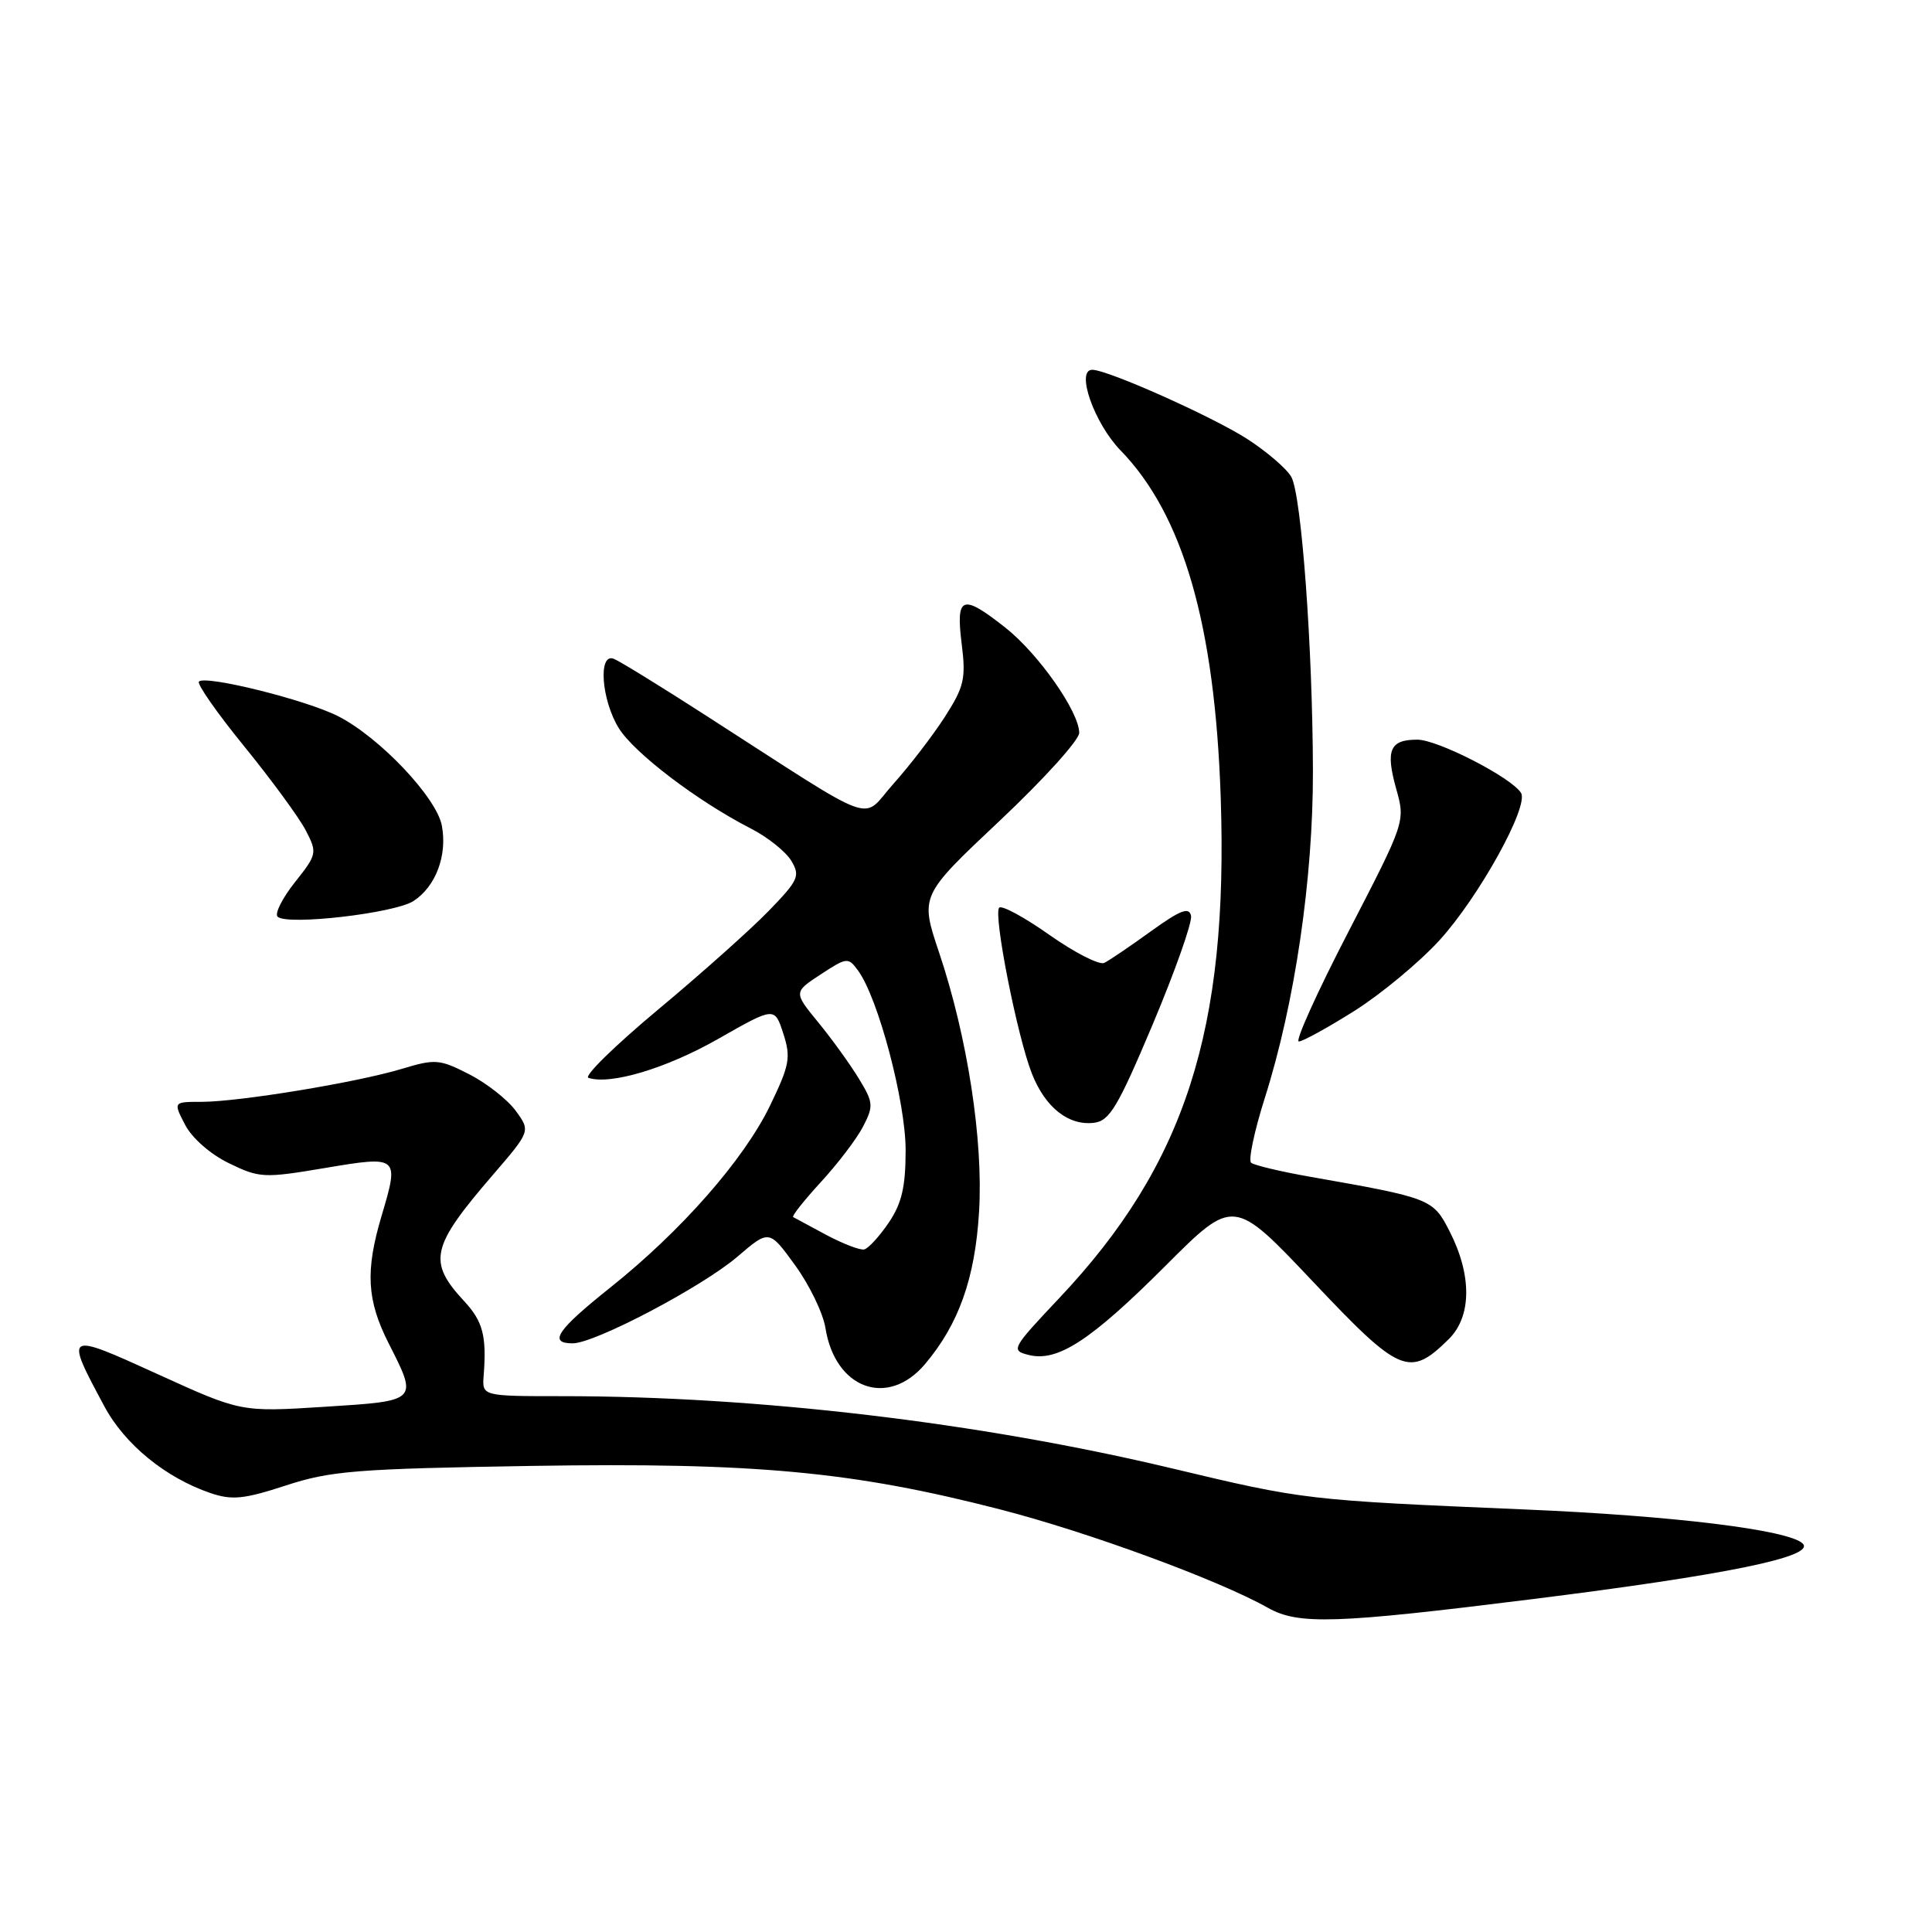 <?xml version="1.0" encoding="UTF-8" standalone="no"?>
<!DOCTYPE svg PUBLIC "-//W3C//DTD SVG 1.1//EN" "http://www.w3.org/Graphics/SVG/1.1/DTD/svg11.dtd" >
<svg xmlns="http://www.w3.org/2000/svg" xmlns:xlink="http://www.w3.org/1999/xlink" version="1.1" viewBox="0 0 256 256">
 <g >
 <path fill="currentColor"
d=" M 203.00 211.90 C 228.83 208.67 240.59 206.26 238.87 204.53 C 237.05 202.72 221.73 200.84 202.00 200.01 C 173.08 198.78 172.85 198.76 155.26 194.56 C 129.77 188.48 100.35 185.00 74.50 185.00 C 63.87 185.00 63.87 185.00 64.09 182.25 C 64.49 177.03 63.99 175.09 61.53 172.44 C 56.64 167.16 57.07 165.25 65.30 155.69 C 70.30 149.88 70.30 149.88 68.34 147.19 C 67.26 145.71 64.49 143.53 62.18 142.35 C 58.25 140.34 57.68 140.29 53.24 141.63 C 47.29 143.43 31.72 145.99 26.72 146.00 C 22.95 146.00 22.95 146.00 24.52 149.03 C 25.43 150.79 27.87 152.94 30.33 154.13 C 34.38 156.10 34.96 156.13 43.04 154.77 C 52.85 153.12 52.92 153.18 50.56 161.11 C 48.39 168.42 48.60 172.28 51.50 178.00 C 55.40 185.69 55.47 185.62 42.97 186.41 C 31.93 187.11 31.93 187.11 20.91 182.09 C 8.57 176.47 8.54 176.49 13.83 186.35 C 16.53 191.39 21.94 195.81 27.89 197.84 C 30.75 198.81 32.32 198.65 37.89 196.83 C 43.81 194.89 47.23 194.62 70.50 194.24 C 100.05 193.77 112.98 194.97 132.54 200.01 C 144.22 203.02 161.45 209.35 168.00 213.04 C 172.05 215.32 176.90 215.16 203.00 211.90 Z  M 122.57 180.75 C 127.04 175.46 129.20 169.39 129.73 160.58 C 130.31 151.13 128.19 137.38 124.43 126.20 C 121.91 118.69 121.91 118.69 132.46 108.76 C 138.26 103.30 143.00 98.06 143.00 97.11 C 143.00 94.33 137.63 86.67 133.26 83.20 C 127.49 78.64 126.64 78.94 127.42 85.25 C 128.01 89.93 127.76 90.99 125.19 95.00 C 123.60 97.47 120.54 101.45 118.40 103.84 C 113.97 108.78 116.96 109.87 93.57 94.83 C 87.57 90.96 82.05 87.57 81.32 87.29 C 79.23 86.49 79.69 92.75 81.99 96.48 C 84.03 99.78 92.43 106.17 99.50 109.79 C 101.70 110.91 104.10 112.83 104.84 114.04 C 106.06 116.07 105.82 116.61 101.84 120.72 C 99.45 123.18 92.85 129.07 87.16 133.81 C 81.47 138.56 77.33 142.61 77.97 142.82 C 80.88 143.79 88.32 141.56 95.16 137.66 C 102.64 133.40 102.64 133.40 103.79 136.95 C 104.82 140.13 104.63 141.13 102.02 146.53 C 98.54 153.69 90.28 163.10 80.84 170.63 C 73.79 176.25 72.62 178.00 75.88 178.00 C 78.82 178.00 93.03 170.52 97.71 166.52 C 101.92 162.91 101.92 162.91 105.36 167.66 C 107.26 170.27 109.07 174.02 109.38 175.99 C 110.67 184.06 117.65 186.57 122.57 180.75 Z  M 191.96 177.45 C 195.01 174.45 195.06 168.99 192.08 163.16 C 189.88 158.84 189.61 158.74 173.50 155.91 C 169.65 155.23 166.18 154.40 165.78 154.07 C 165.39 153.74 166.20 149.90 167.58 145.53 C 171.57 132.99 174.00 116.44 173.97 102.15 C 173.93 85.78 172.46 65.73 171.12 63.22 C 170.54 62.14 167.89 59.86 165.24 58.15 C 160.59 55.17 146.77 49.00 144.73 49.00 C 142.50 49.00 144.99 56.09 148.48 59.68 C 156.78 68.23 160.98 82.78 161.75 105.64 C 162.79 136.47 157.04 154.32 140.38 171.98 C 134.04 178.70 133.91 178.94 136.31 179.54 C 140.13 180.50 144.54 177.62 154.45 167.71 C 163.46 158.70 163.46 158.70 173.98 169.83 C 185.51 182.04 186.76 182.57 191.96 177.45 Z  M 152.75 135.71 C 155.71 128.67 157.99 122.22 157.82 121.36 C 157.57 120.13 156.42 120.58 152.50 123.40 C 149.75 125.39 146.97 127.27 146.32 127.59 C 145.67 127.90 142.41 126.24 139.08 123.90 C 135.76 121.55 132.75 119.92 132.40 120.27 C 131.58 121.09 134.79 137.36 136.74 142.28 C 138.51 146.75 141.57 149.17 144.93 148.78 C 147.02 148.54 148.10 146.74 152.75 135.71 Z  M 179.48 133.94 C 183.02 131.70 188.07 127.51 190.71 124.62 C 195.94 118.90 202.63 106.82 201.54 105.06 C 200.28 103.03 190.53 98.02 187.81 98.01 C 184.16 98.00 183.57 99.38 185.00 104.51 C 186.22 108.86 186.22 108.86 178.69 123.43 C 174.54 131.44 171.58 138.00 172.10 138.00 C 172.62 138.00 175.94 136.17 179.48 133.94 Z  M 54.79 119.39 C 57.74 117.47 59.29 113.36 58.55 109.41 C 57.85 105.67 50.31 97.71 44.82 94.91 C 40.60 92.75 27.24 89.43 26.36 90.31 C 26.06 90.61 28.77 94.49 32.38 98.92 C 35.99 103.36 39.65 108.36 40.52 110.04 C 42.05 113.00 42.01 113.21 39.08 116.90 C 37.41 119.00 36.38 121.06 36.78 121.46 C 37.95 122.67 52.29 121.02 54.79 119.39 Z  M 109.50 163.64 C 107.30 162.46 105.32 161.40 105.10 161.27 C 104.89 161.14 106.54 159.06 108.77 156.63 C 111.00 154.21 113.52 150.90 114.36 149.28 C 115.77 146.55 115.73 146.08 113.80 142.92 C 112.66 141.04 110.25 137.70 108.44 135.49 C 105.15 131.47 105.15 131.47 108.75 129.11 C 112.22 126.84 112.39 126.82 113.70 128.61 C 116.37 132.25 120.00 145.98 120.00 152.40 C 120.00 157.29 119.49 159.45 117.75 162.03 C 116.51 163.85 115.05 165.44 114.50 165.56 C 113.95 165.67 111.70 164.81 109.50 163.64 Z "/>
</g>
</svg>